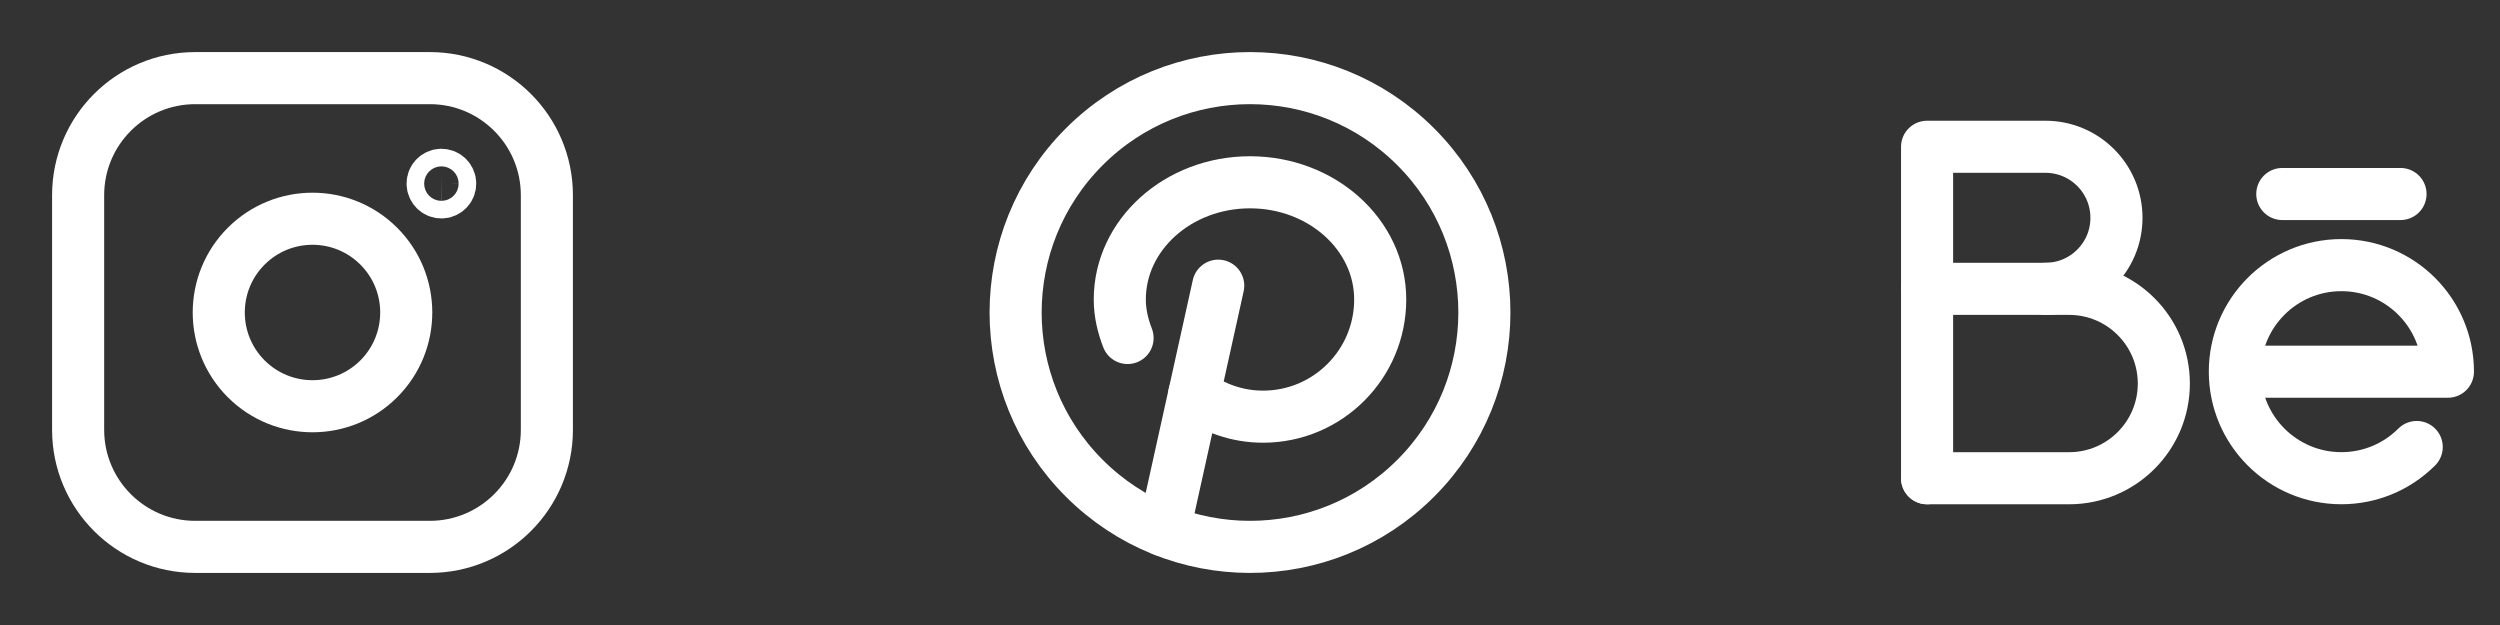 <svg width="96" height="24" viewBox="0 0 96 24" fill="none" xmlns="http://www.w3.org/2000/svg">
<rect x="0" y="0" width="96" height="24" fill="#333333" stroke="none"/>
<path d="M78.545 11.091C80.051 11.091 81.272 9.87 81.272 8.364C81.272 6.858 80.052 5.636 78.545 5.636H74V18.363" stroke="white" stroke-width="2" stroke-linecap="round" stroke-linejoin="round"/>
<path d="M74 18.364H79.455C81.463 18.364 83.091 16.736 83.091 14.728C83.091 12.72 81.463 11.092 79.455 11.092H74" stroke="white" stroke-width="2" stroke-linecap="round" stroke-linejoin="round"/>
<path d="M87.64 7.45H92.18" stroke="white" stroke-width="2" stroke-linecap="round" stroke-linejoin="round"/>
<path d="M92.802 17.165C92.003 17.964 90.956 18.363 89.909 18.363C87.65 18.363 85.818 16.531 85.818 14.272C85.818 12.013 87.65 10.181 89.909 10.181C92.168 10.181 94 12.013 94 14.273H85.818" stroke="white" stroke-width="2" stroke-linecap="round" stroke-linejoin="round"/>
<path d="M44.7 20.37L46.78 10.97" stroke="white" stroke-width="2" stroke-linecap="round" stroke-linejoin="round"/>
<path d="M54.364 5.636C57.879 9.151 57.879 14.849 54.364 18.364C50.849 21.879 45.151 21.879 41.636 18.364C38.121 14.849 38.121 9.151 41.636 5.636C45.151 2.121 50.849 2.121 54.364 5.636" stroke="white" stroke-width="2" stroke-linecap="round" stroke-linejoin="round"/>
<path d="M43.299 12.979C43.118 12.514 43 12.021 43 11.5C43 9.015 45.239 7 48 7C50.761 7 53 9.015 53 11.5C53 13.985 50.985 16 48.5 16C47.51 16 46.603 15.671 45.86 15.129" stroke="white" stroke-width="2" stroke-linecap="round" stroke-linejoin="round"/>
<path fill-rule="evenodd" clip-rule="evenodd" d="M7.496 3H16.505C18.987 3 21 5.012 21 7.496V16.505C21 18.987 18.988 21 16.504 21H7.496C5.013 21 3 18.988 3 16.504V7.496C3 5.013 5.012 3 7.496 3V3Z" stroke="white" stroke-width="2" stroke-linecap="round" stroke-linejoin="round"/>
<path d="M16.949 6.713C16.763 6.714 16.612 6.865 16.612 7.051C16.612 7.237 16.764 7.388 16.95 7.388C17.136 7.388 17.287 7.237 17.287 7.051C17.288 6.864 17.136 6.713 16.949 6.713Z" stroke="white" stroke-width="2" stroke-linecap="round" stroke-linejoin="round"/>
<path d="M14.546 9.454C15.951 10.86 15.951 13.14 14.546 14.546C13.14 15.951 10.86 15.951 9.454 14.546C8.049 13.14 8.049 10.86 9.454 9.454C10.86 8.048 13.14 8.048 14.546 9.454" stroke="white" stroke-width="2" stroke-linecap="round" stroke-linejoin="round"/>
</svg>
